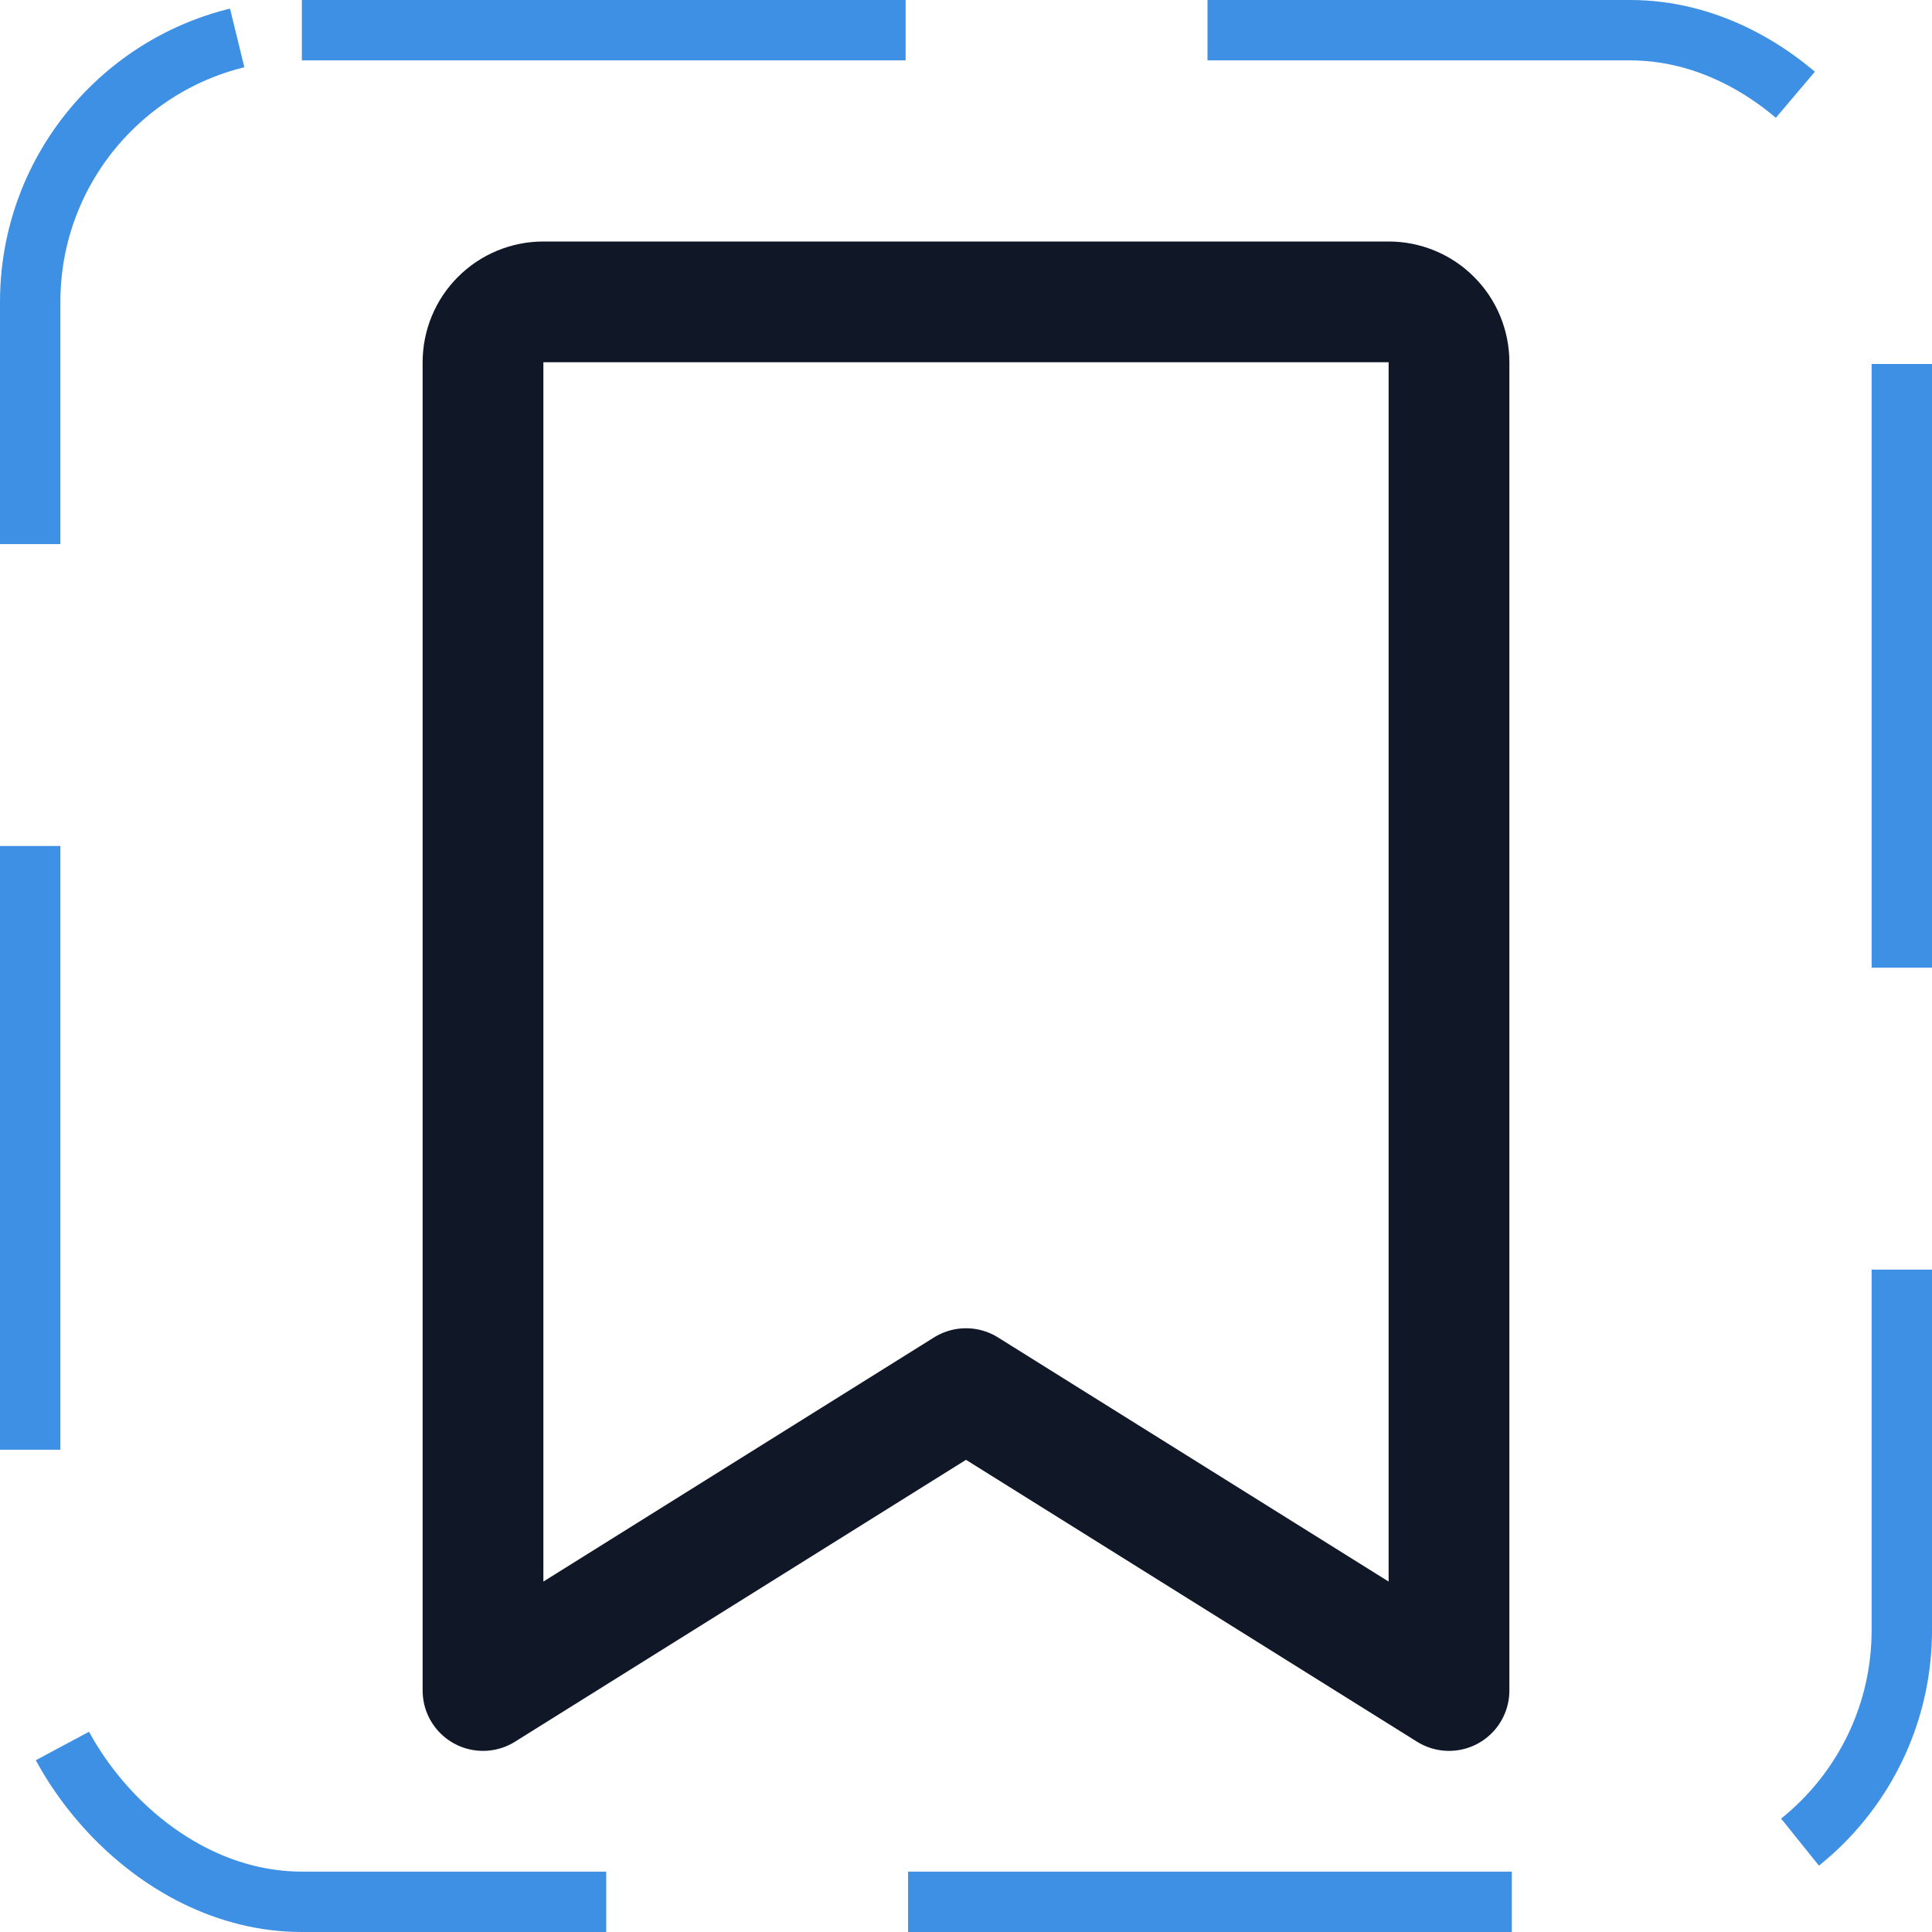 <svg width="32" height="32" viewBox="0 0 32 32" fill="none" xmlns="http://www.w3.org/2000/svg"><g id="Icon-BookmarkSimple"><g clip-path="url(#clip0_11_4489)"><g id="size=md (32px)"><g id="BookmarkSimple"><path id="Vector" d="M24 28L16 23L8 28V6C8 5.735 8.105 5.48 8.293 5.293C8.48 5.105 8.735 5 9 5H23C23.265 5 23.52 5.105 23.707 5.293C23.895 5.48 24 5.735 24 6V28Z" stroke="#101828" stroke-width="2" stroke-linecap="round" stroke-linejoin="round"/></g></g></g><rect x="0.5" y="0.5" width="31" height="31" rx="4.5" stroke="#3D90E3" stroke-dasharray="10 5"/></g><defs><clipPath id="clip0_11_4489"><rect width="32" height="32" rx="5" fill="white"/></clipPath></defs></svg>